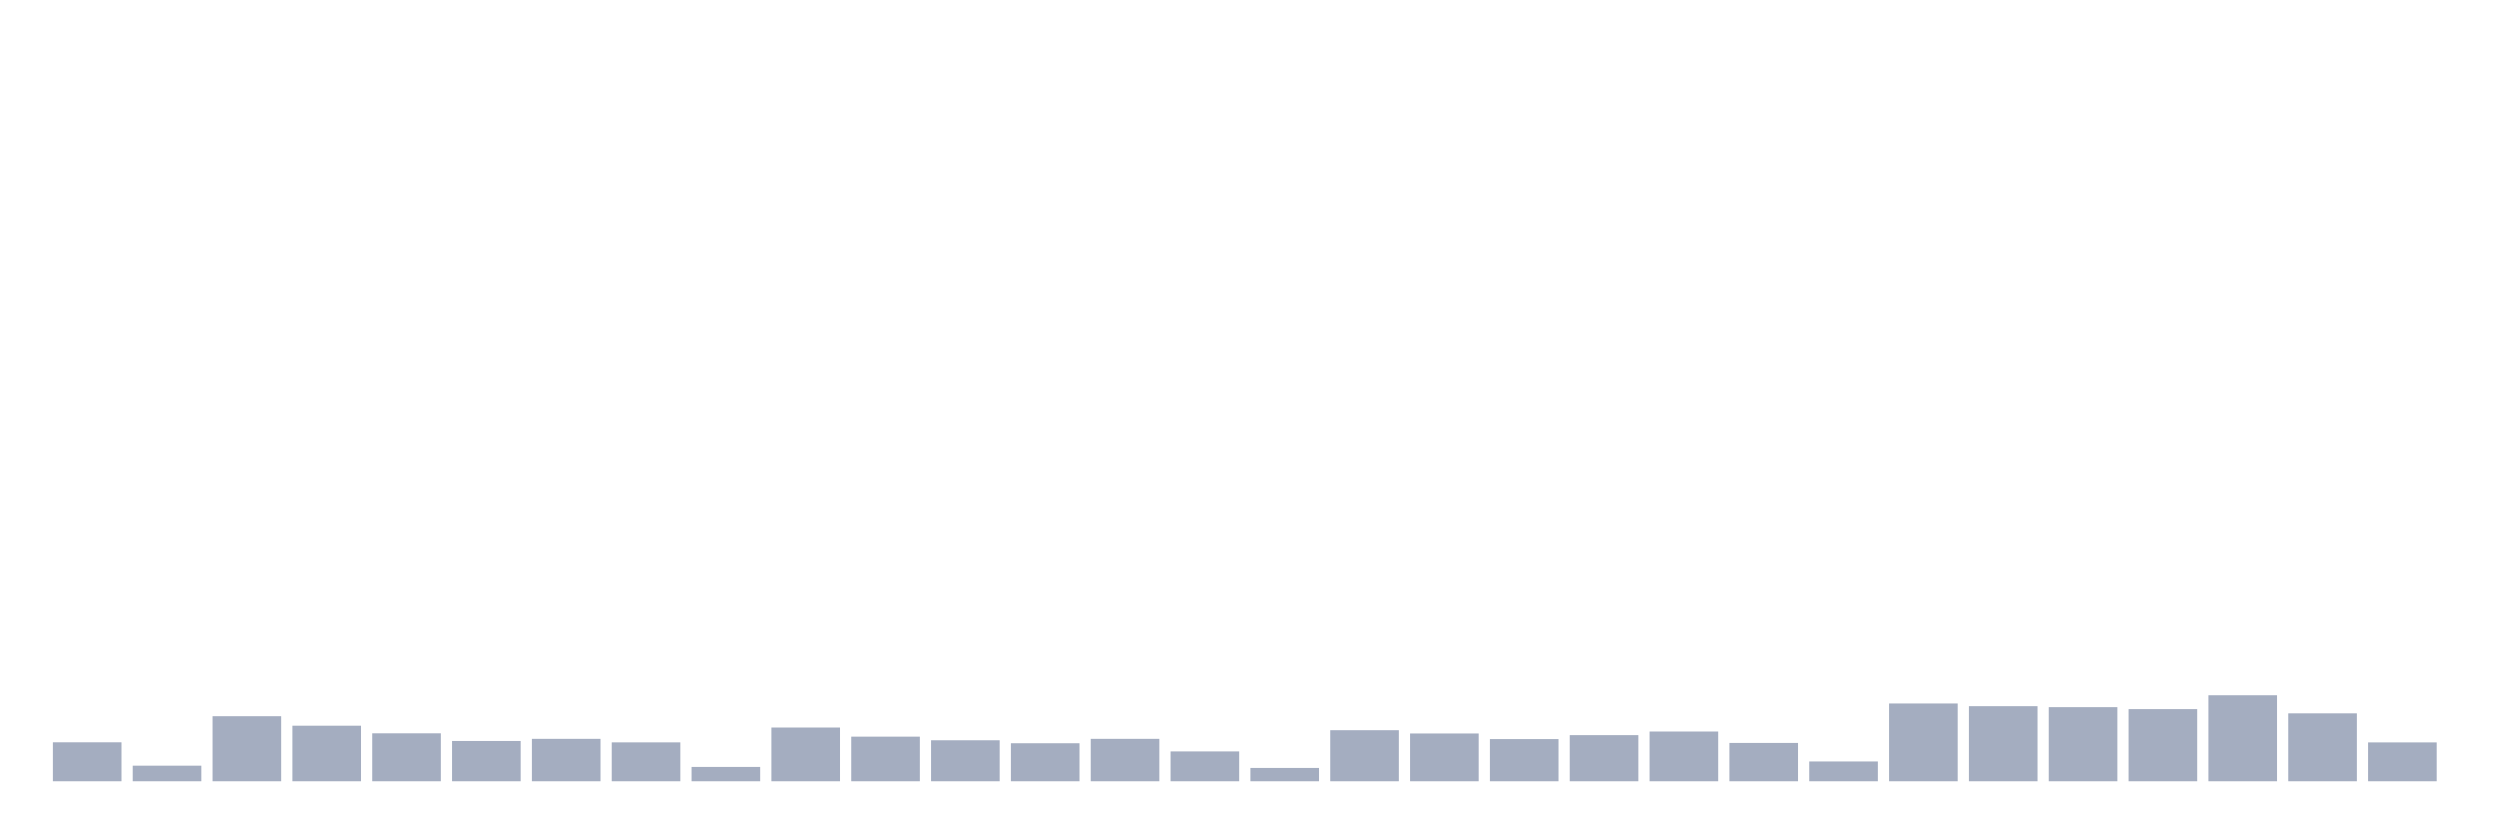 <svg xmlns="http://www.w3.org/2000/svg" viewBox="0 0 480 160"><g transform="translate(10,10)"><rect class="bar" x="0.153" width="13.175" y="132.519" height="7.481" fill="rgb(164,173,192)"></rect><rect class="bar" x="15.482" width="13.175" y="137.009" height="2.991" fill="rgb(164,173,192)"></rect><rect class="bar" x="30.81" width="13.175" y="127.509" height="12.491" fill="rgb(164,173,192)"></rect><rect class="bar" x="46.138" width="13.175" y="129.333" height="10.667" fill="rgb(164,173,192)"></rect><rect class="bar" x="61.466" width="13.175" y="130.793" height="9.207" fill="rgb(164,173,192)"></rect><rect class="bar" x="76.794" width="13.175" y="132.265" height="7.735" fill="rgb(164,173,192)"></rect><rect class="bar" x="92.123" width="13.175" y="131.857" height="8.143" fill="rgb(164,173,192)"></rect><rect class="bar" x="107.451" width="13.175" y="132.532" height="7.468" fill="rgb(164,173,192)"></rect><rect class="bar" x="122.779" width="13.175" y="137.249" height="2.751" fill="rgb(164,173,192)"></rect><rect class="bar" x="138.107" width="13.175" y="129.683" height="10.317" fill="rgb(164,173,192)"></rect><rect class="bar" x="153.436" width="13.175" y="131.435" height="8.565" fill="rgb(164,173,192)"></rect><rect class="bar" x="168.764" width="13.175" y="132.129" height="7.871" fill="rgb(164,173,192)"></rect><rect class="bar" x="184.092" width="13.175" y="132.7" height="7.3" fill="rgb(164,173,192)"></rect><rect class="bar" x="199.42" width="13.175" y="131.857" height="8.143" fill="rgb(164,173,192)"></rect><rect class="bar" x="214.748" width="13.175" y="134.27" height="5.73" fill="rgb(164,173,192)"></rect><rect class="bar" x="230.077" width="13.175" y="137.443" height="2.557" fill="rgb(164,173,192)"></rect><rect class="bar" x="245.405" width="13.175" y="130.196" height="9.804" fill="rgb(164,173,192)"></rect><rect class="bar" x="260.733" width="13.175" y="130.825" height="9.175" fill="rgb(164,173,192)"></rect><rect class="bar" x="276.061" width="13.175" y="131.902" height="8.098" fill="rgb(164,173,192)"></rect><rect class="bar" x="291.39" width="13.175" y="131.143" height="8.857" fill="rgb(164,173,192)"></rect><rect class="bar" x="306.718" width="13.175" y="130.449" height="9.551" fill="rgb(164,173,192)"></rect><rect class="bar" x="322.046" width="13.175" y="132.642" height="7.358" fill="rgb(164,173,192)"></rect><rect class="bar" x="337.374" width="13.175" y="136.198" height="3.802" fill="rgb(164,173,192)"></rect><rect class="bar" x="352.702" width="13.175" y="125.063" height="14.937" fill="rgb(164,173,192)"></rect><rect class="bar" x="368.031" width="13.175" y="125.582" height="14.418" fill="rgb(164,173,192)"></rect><rect class="bar" x="383.359" width="13.175" y="125.77" height="14.23" fill="rgb(164,173,192)"></rect><rect class="bar" x="398.687" width="13.175" y="126.147" height="13.853" fill="rgb(164,173,192)"></rect><rect class="bar" x="414.015" width="13.175" y="123.486" height="16.514" fill="rgb(164,173,192)"></rect><rect class="bar" x="429.344" width="13.175" y="126.958" height="13.042" fill="rgb(164,173,192)"></rect><rect class="bar" x="444.672" width="13.175" y="132.538" height="7.462" fill="rgb(164,173,192)"></rect></g></svg>